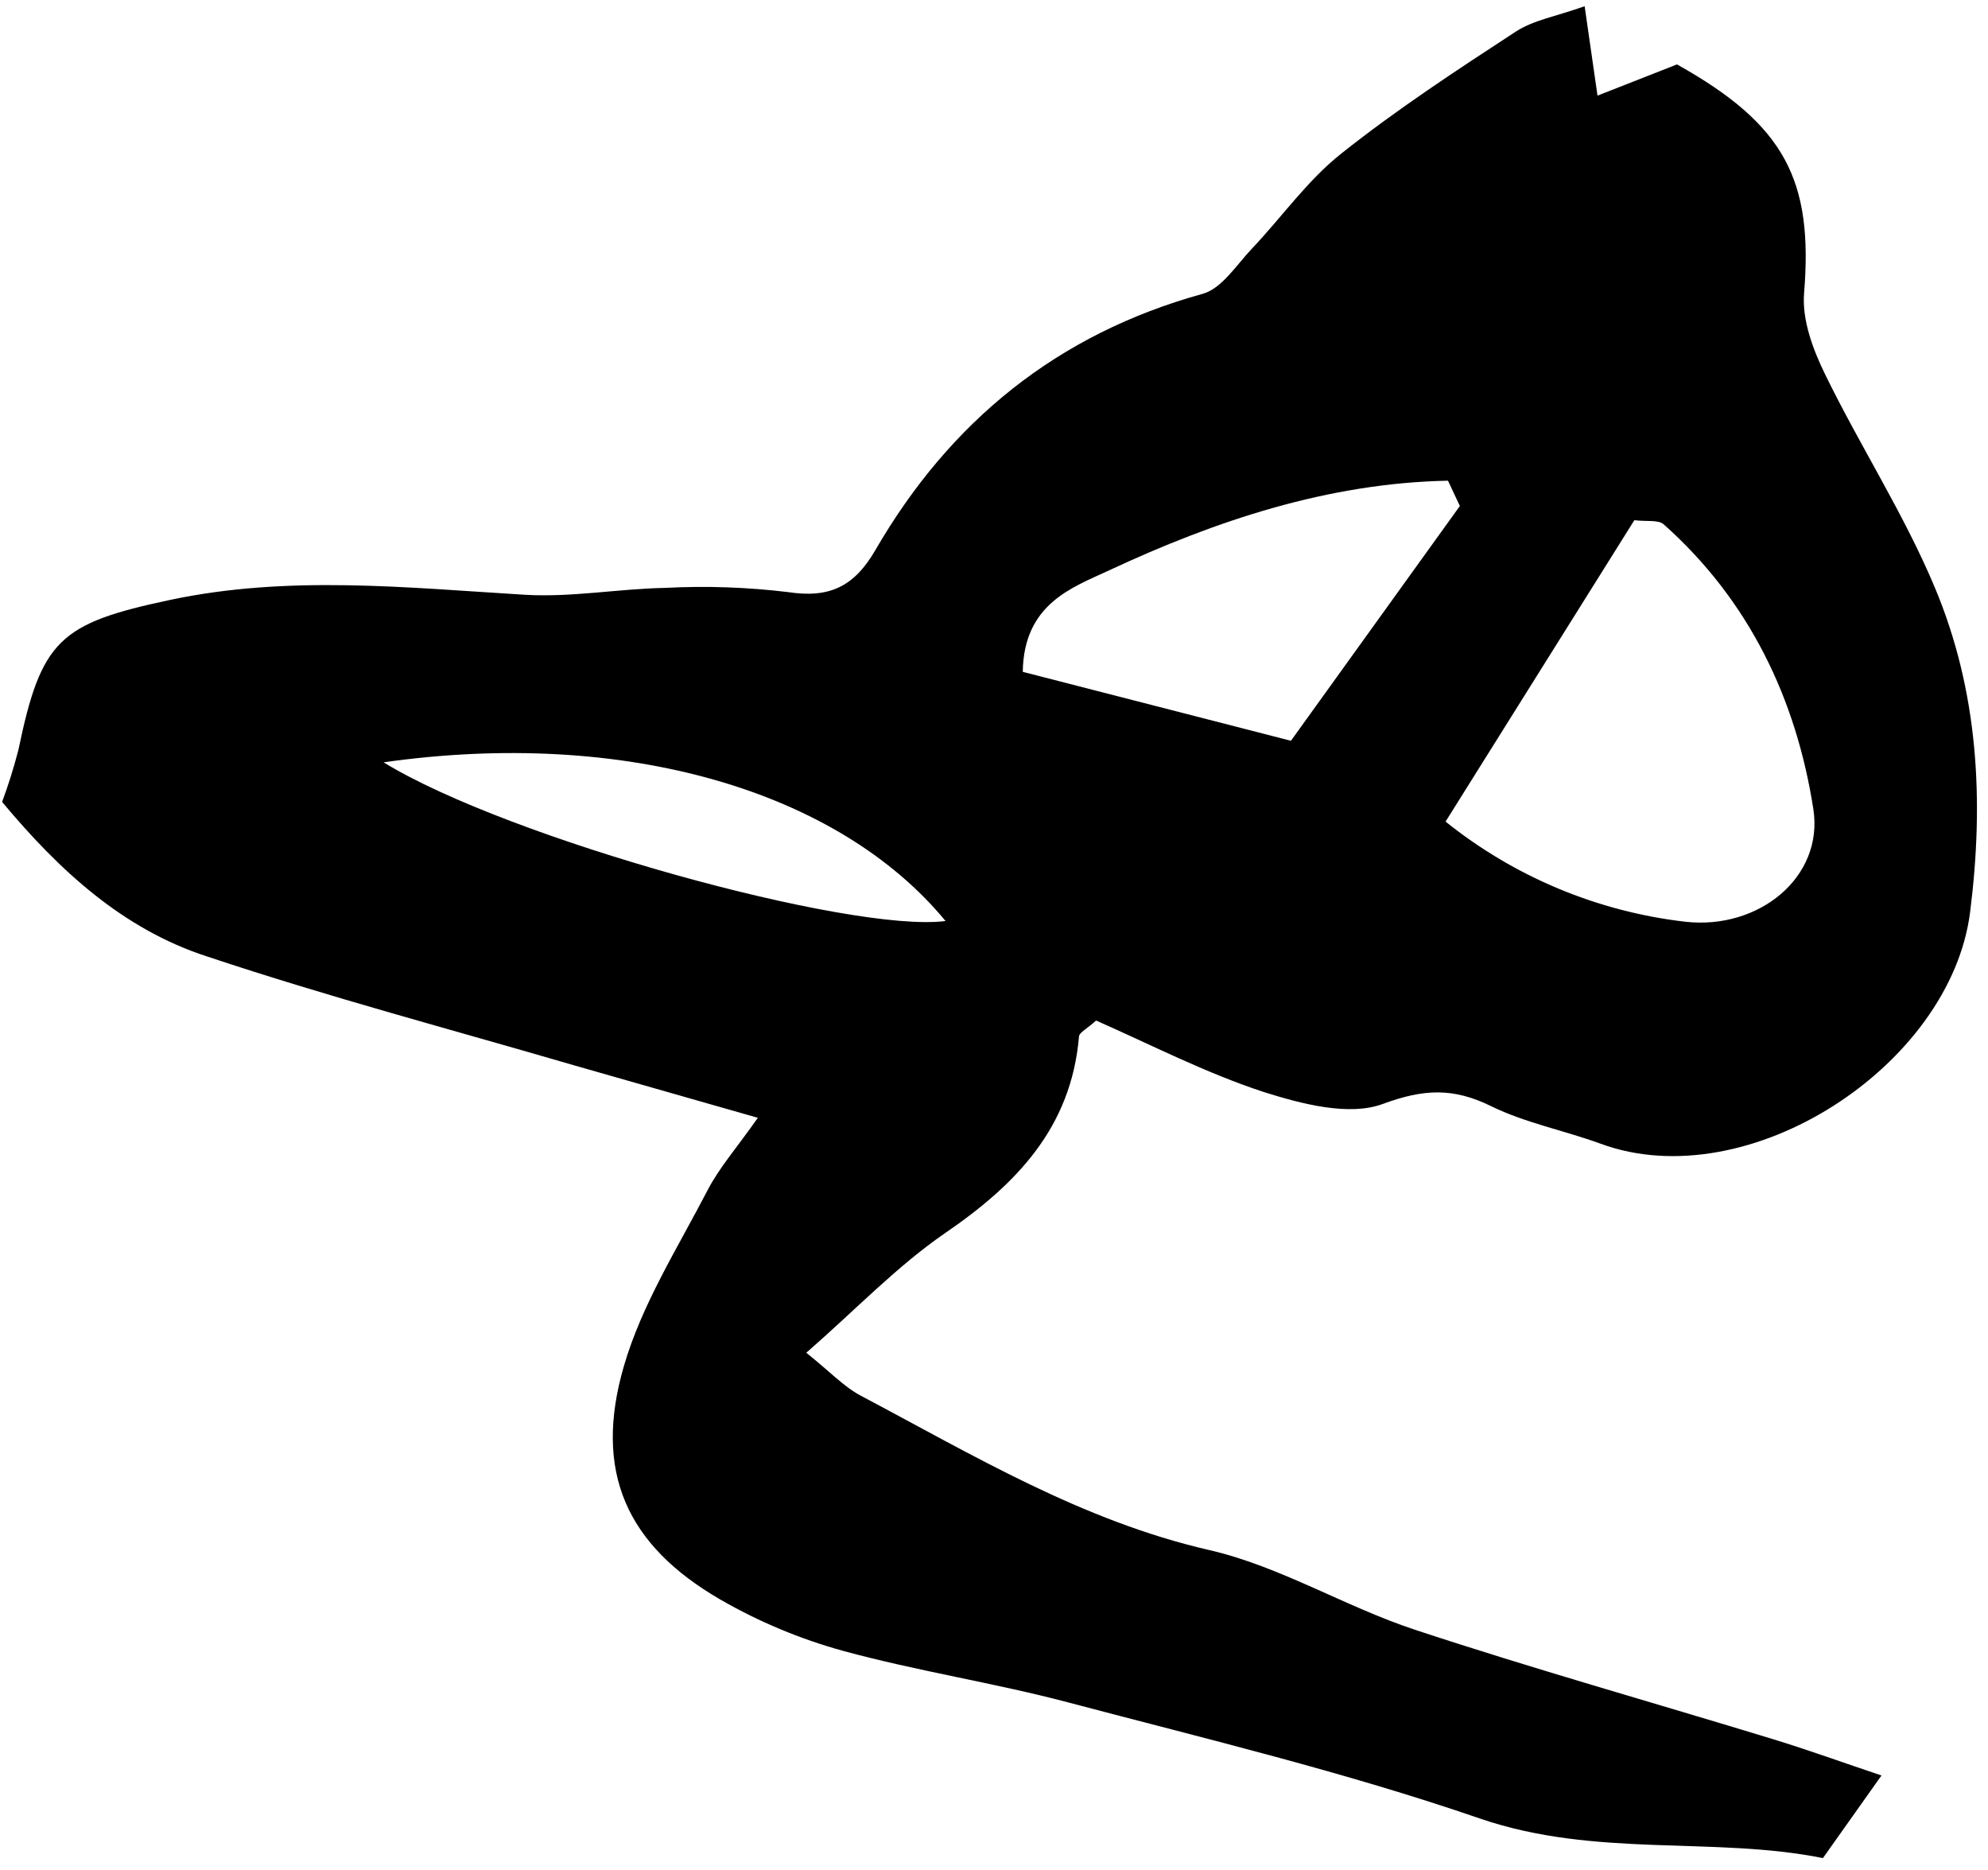 <svg width="151" height="142" viewBox="0 0 151 142" fill="none" xmlns="http://www.w3.org/2000/svg">
<g clip-path="url(#clip0_729_1334)">
<path d="M120.362 0.472C120.729 3.045 120.974 4.742 121.34 7.261L127.376 4.891C135.557 9.461 137.736 13.656 137.03 22.272C136.867 24.308 137.709 26.549 138.632 28.436C141.3 33.902 144.641 39.061 146.976 44.649C150.255 52.483 150.717 60.726 149.644 69.239C148.178 80.944 132.76 90.965 121.578 86.85C118.815 85.839 115.861 85.275 113.247 83.992C110.389 82.587 108.135 82.682 105.033 83.829C102.459 84.78 98.868 83.829 95.996 82.926C91.563 81.473 87.36 79.301 83.253 77.495C82.574 78.119 81.983 78.391 81.956 78.71C81.365 85.628 77.204 89.933 71.772 93.646C68.14 96.145 65.037 99.41 61.242 102.723C63.028 104.149 64.08 105.29 65.377 105.982C73.918 110.497 82.187 115.487 91.855 117.707C97.232 118.943 102.167 122.005 107.47 123.756C116.452 126.723 125.563 129.283 134.627 132.053C137.342 132.881 139.99 133.845 142.909 134.823L138.462 141.096C130.132 139.426 121.198 141.096 112.44 138.102C102.208 134.578 91.624 132.046 81.141 129.276C75.493 127.782 69.674 126.9 64.033 125.359C60.773 124.461 57.64 123.151 54.711 121.462C47.583 117.334 45.05 111.753 47.392 103.721C48.75 99.057 51.466 94.773 53.733 90.401C54.63 88.67 55.96 87.163 57.563 84.882C52.491 83.435 48.058 82.166 43.577 80.889C34.282 78.174 24.913 75.696 15.741 72.634C9.366 70.577 4.505 66.109 0.16 60.895C0.639 59.602 1.051 58.286 1.396 56.951C3.134 48.6 4.505 47.337 12.937 45.552C21.913 43.651 30.881 44.622 39.877 45.165C43.394 45.375 46.958 44.71 50.502 44.642C53.621 44.479 56.749 44.586 59.851 44.961C63.008 45.443 64.881 44.547 66.49 41.77C72.153 32.001 80.313 25.361 91.352 22.312C92.812 21.905 93.925 20.106 95.1 18.87C97.374 16.474 99.316 13.683 101.889 11.653C106.105 8.3 110.64 5.333 115.155 2.386C116.499 1.517 118.244 1.232 120.362 0.472ZM109.799 62.389C115.031 66.588 121.343 69.223 128.007 69.993C133.608 70.624 138.524 66.598 137.736 61.452C136.439 53.095 132.861 45.586 126.364 39.815C125.957 39.455 125.095 39.618 124.137 39.503L109.799 62.389ZM110.885 38.423C110.586 37.785 110.281 37.147 109.982 36.502C100.905 36.678 92.33 39.53 84.183 43.339C81.515 44.588 77.754 45.823 77.686 51.017L98.053 56.252L110.885 38.423ZM29.136 57.888C38.566 63.679 64.61 70.862 71.82 69.939C63.639 60.02 47.433 55.288 29.136 57.888Z" fill="black"/>
</g>
<defs>
<clipPath id="clip0_729_1334">
<rect width="150" height="140.692" fill="white" transform="translate(0.16 0.472)"/>
</clipPath>
</defs>
</svg>
